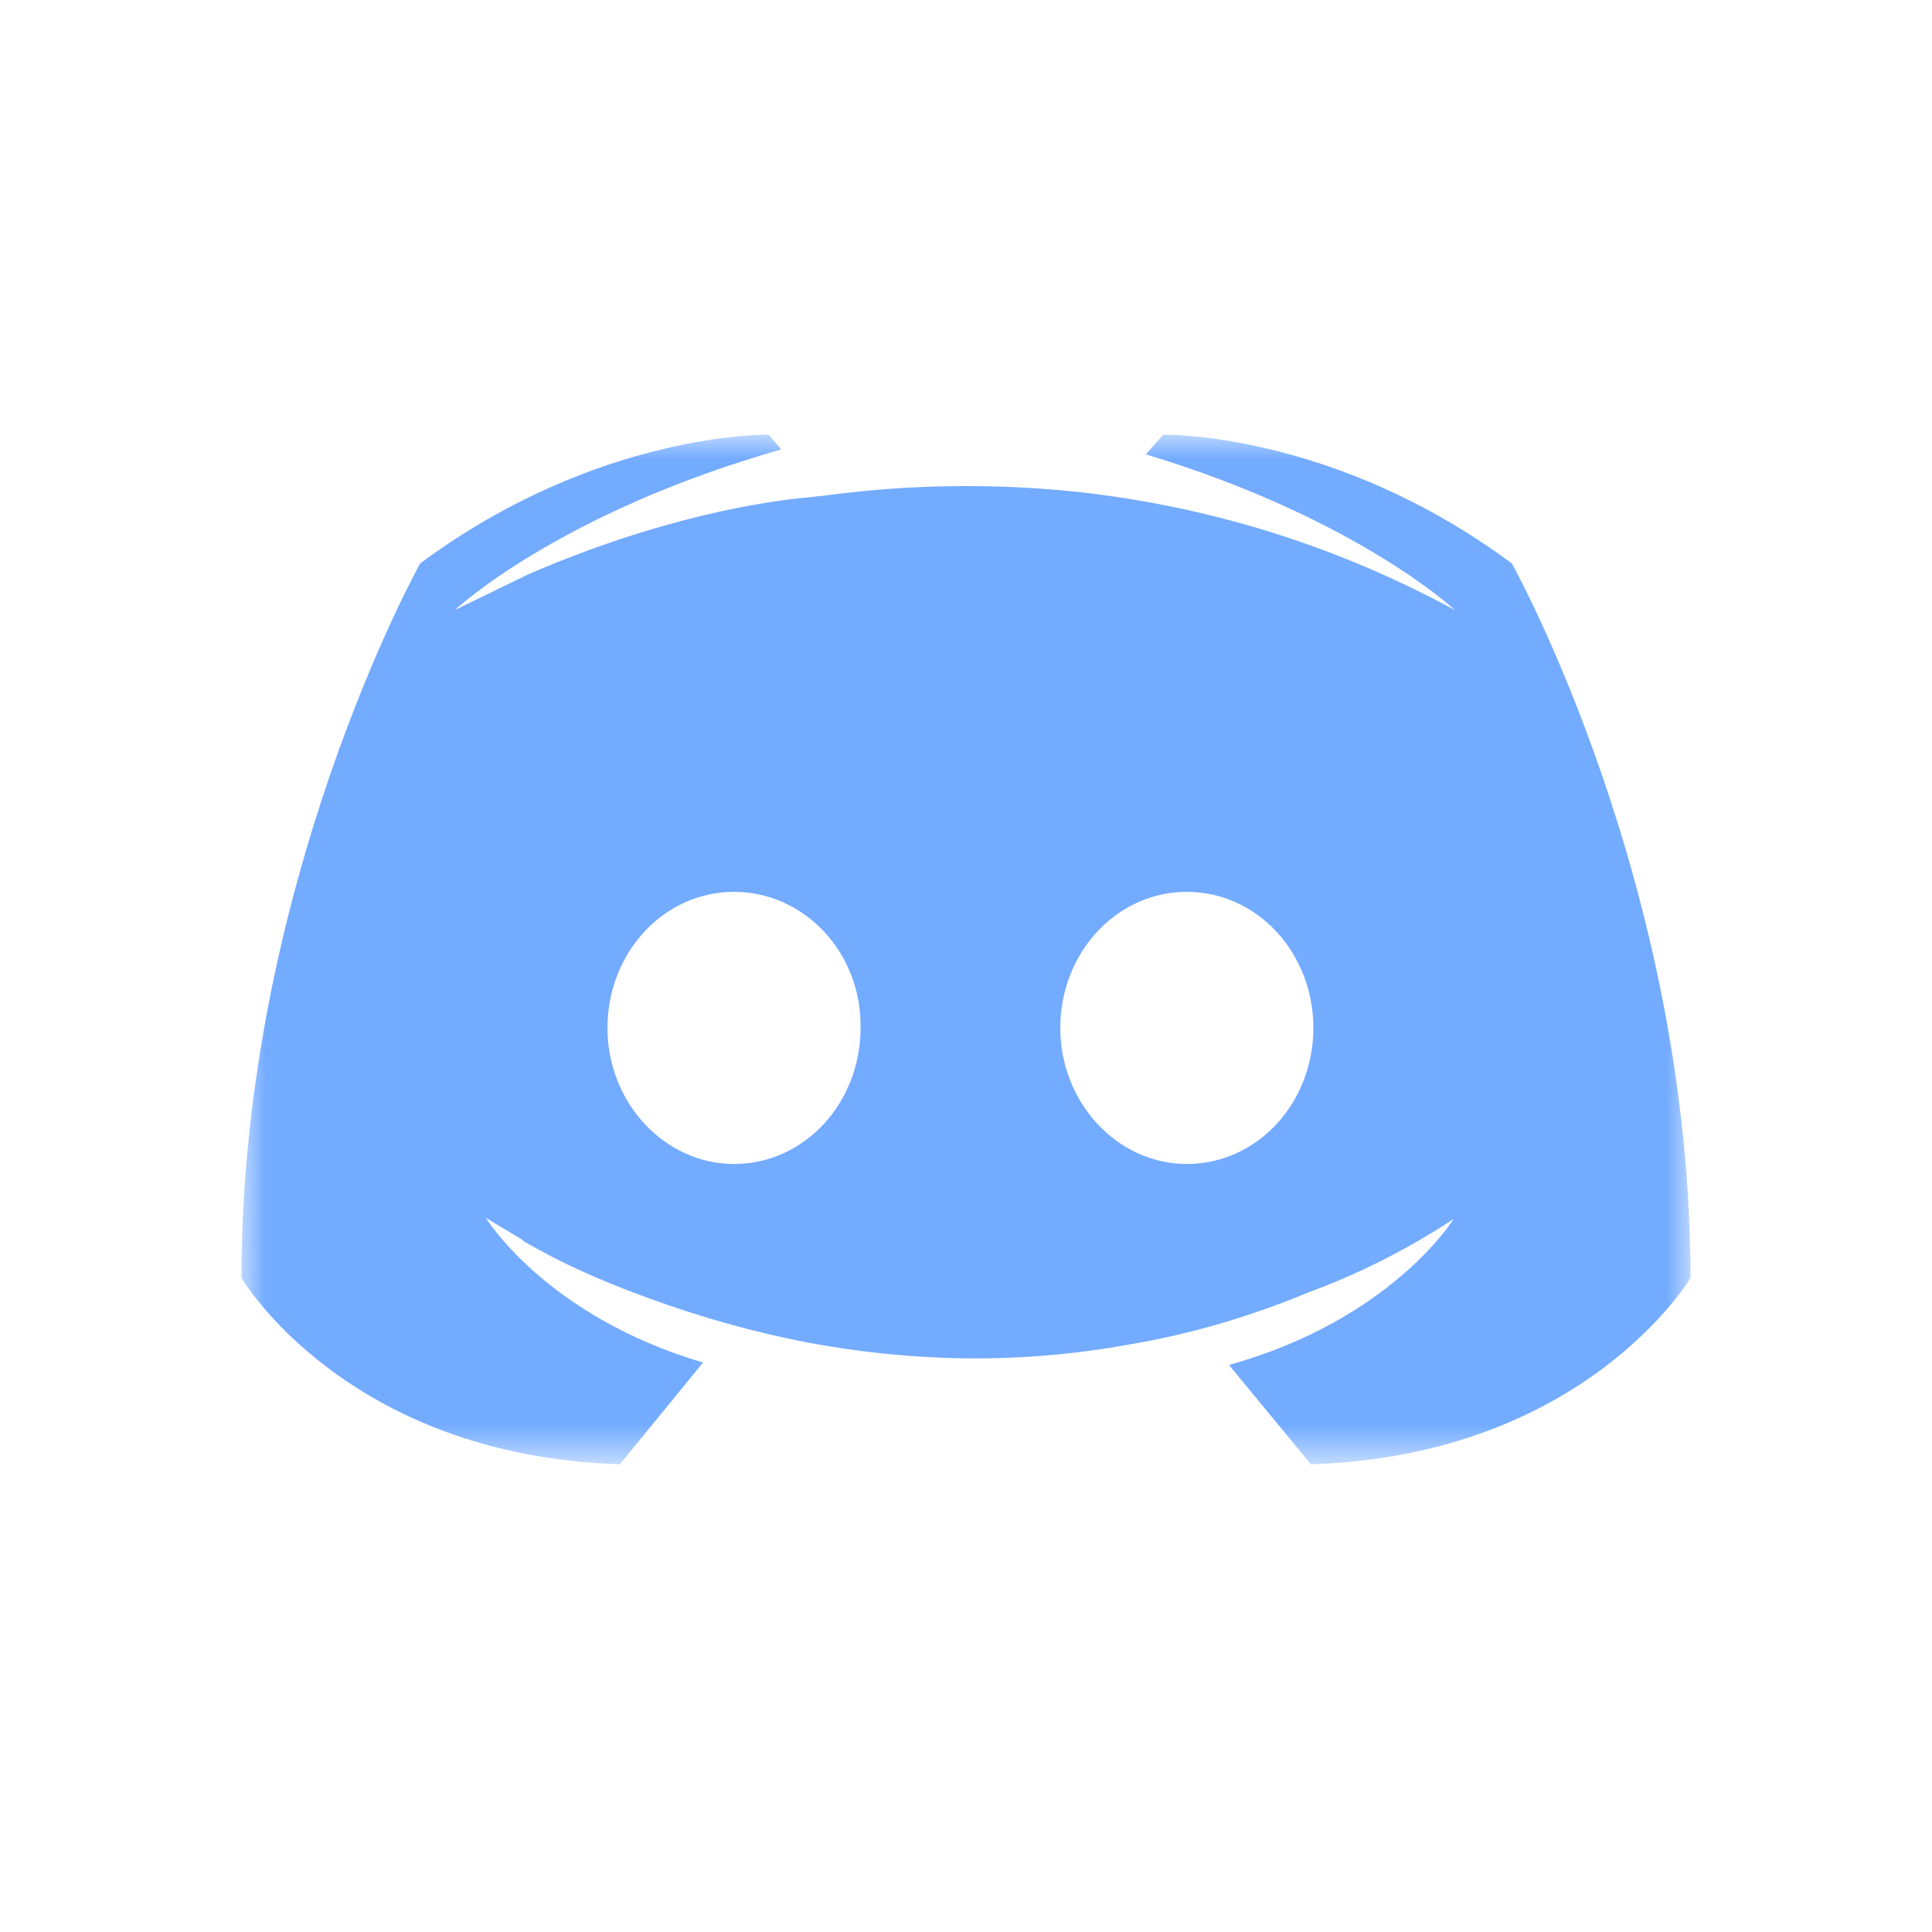 <svg width="40" height="40" viewBox="0 0 40 40" fill="none" xmlns="http://www.w3.org/2000/svg">
<mask id="mask0_21_22" style="mask-type:luminance" maskUnits="userSpaceOnUse" x="5" y="9" width="30" height="22">
<path fill-rule="evenodd" clip-rule="evenodd" d="M5 9H35V30.316H5V9Z" fill="white"/>
</mask>
<g mask="url(#mask0_21_22)">
<path fill-rule="evenodd" clip-rule="evenodd" d="M24.572 24.099C23.134 24.099 21.952 22.83 21.952 21.282C21.952 19.734 23.108 18.465 24.572 18.465C26.036 18.465 27.192 19.734 27.192 21.282C27.192 22.83 26.036 24.099 24.572 24.099M15.197 24.099C13.759 24.099 12.577 22.83 12.577 21.282C12.577 19.734 13.733 18.465 15.197 18.465C16.661 18.465 17.843 19.734 17.817 21.282C17.817 22.83 16.661 24.099 15.197 24.099M31.301 11.665C27.603 8.924 24.084 9 24.084 9L23.724 9.406C28.091 10.726 30.12 12.629 30.12 12.629C27.449 11.183 24.829 10.472 22.389 10.193C20.539 9.99 18.767 10.041 17.2 10.244L16.764 10.295C15.865 10.371 13.681 10.701 10.933 11.893L9.418 12.629C9.418 12.629 11.55 10.624 16.173 9.305L15.916 9C15.916 9 12.397 8.924 8.699 11.665C8.699 11.665 5 18.288 5 26.459C5 26.459 7.158 30.138 12.834 30.316L14.555 28.21C11.293 27.245 10.06 25.215 10.06 25.215L10.779 25.647L10.882 25.723L10.985 25.78L11.014 25.793L11.113 25.85C11.755 26.205 12.397 26.484 12.988 26.712C14.041 27.119 15.3 27.524 16.764 27.804C18.69 28.159 20.95 28.286 23.416 27.829C24.623 27.626 25.856 27.271 27.14 26.738C28.039 26.408 29.041 25.926 30.094 25.241C30.094 25.241 28.81 27.322 25.445 28.26L27.14 30.316C32.817 30.138 35 26.459 35 26.459C35 18.288 31.301 11.665 31.301 11.665" fill="#73ABFF"/>
</g>
</svg>
